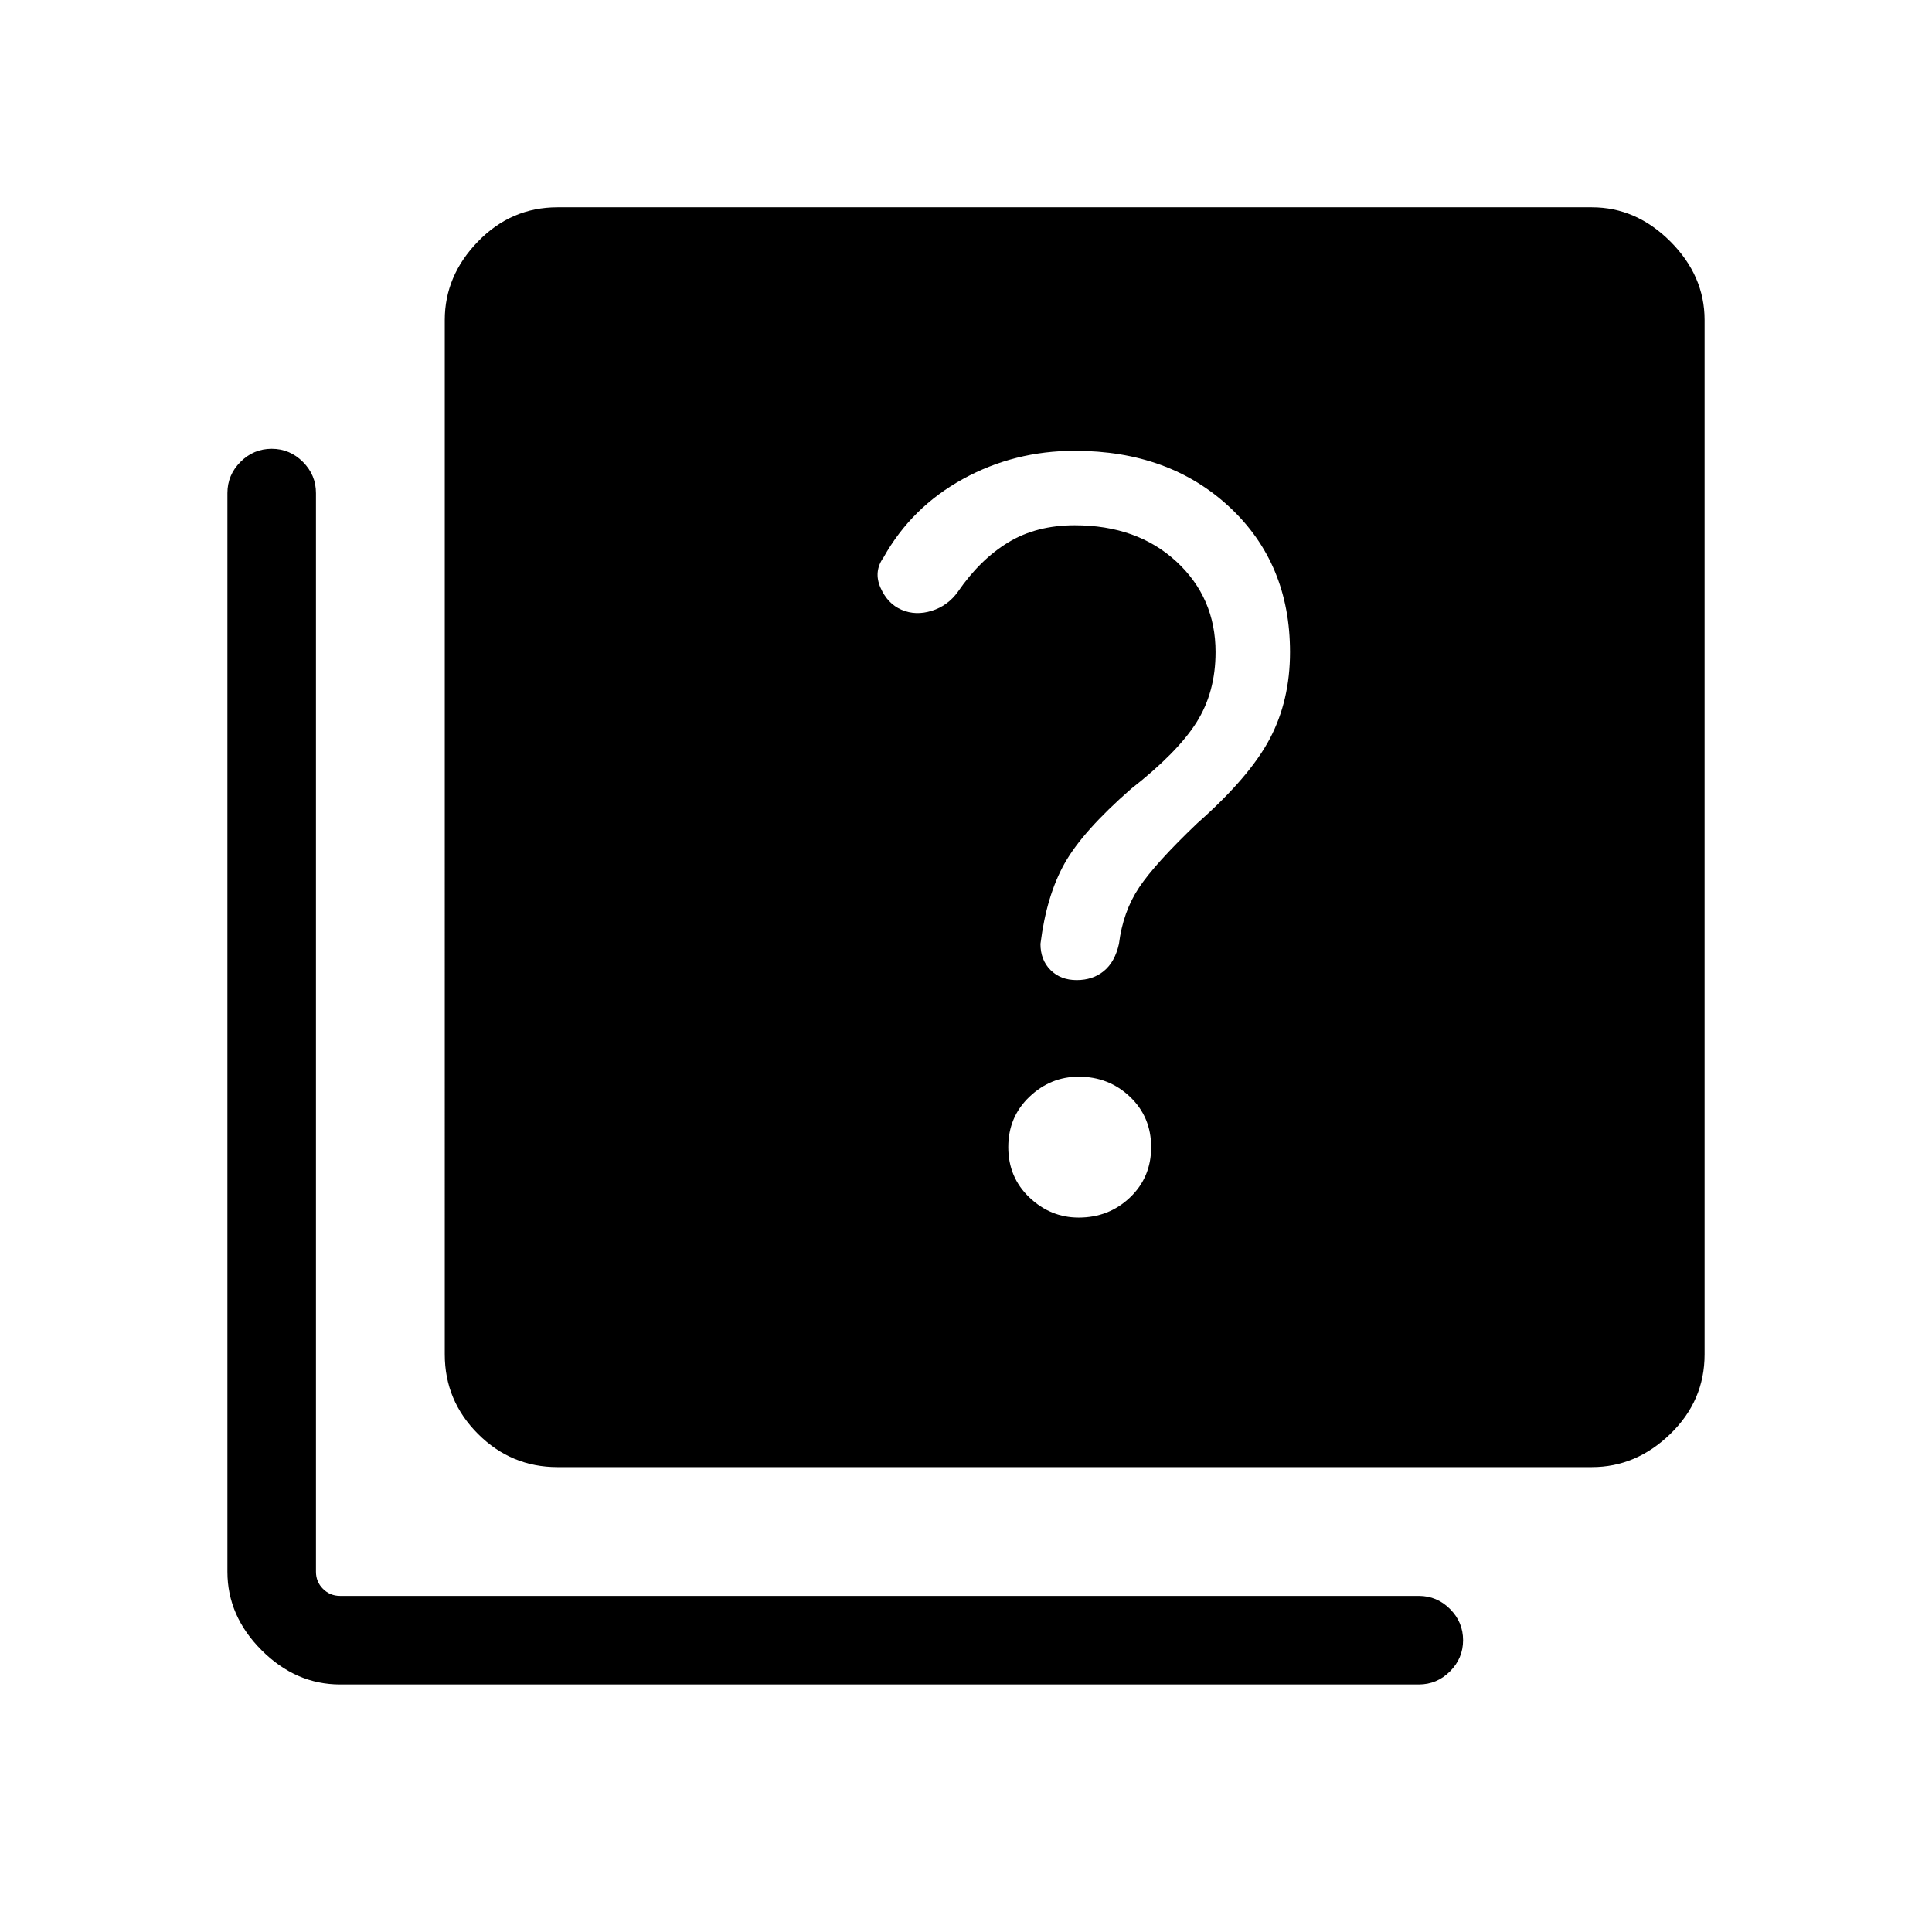 <svg xmlns="http://www.w3.org/2000/svg" height="48" width="48"><path d="M26.75 24.35q.4 0 .675-.225t.375-.675q.1-.8.5-1.4.4-.6 1.45-1.6 1.3-1.15 1.8-2.1.5-.95.5-2.15 0-2.2-1.5-3.6t-3.85-1.4q-1.5 0-2.775.7t-1.975 1.95q-.25.35-.075.75t.525.55q.35.15.75.025t.65-.475q.55-.8 1.25-1.225.7-.425 1.65-.425 1.55 0 2.525.9.975.9.975 2.25 0 1-.475 1.75T28.1 19.6q-1.2 1.05-1.65 1.85-.45.8-.6 2 0 .4.25.65t.65.25Zm.05 5.9q.75 0 1.275-.5.525-.5.525-1.25t-.525-1.25q-.525-.5-1.275-.5-.7 0-1.225.5-.525.5-.525 1.25t.525 1.25q.525.5 1.225.5Zm-12.95 6.2q-1.15 0-1.975-.825-.825-.825-.825-1.975V7.95q0-1.1.825-1.95.825-.85 1.975-.85h25.7q1.1 0 1.95.85.85.85.85 1.95v25.7q0 1.15-.85 1.975-.85.825-1.95.825Zm-5.4 5.4q-1.1 0-1.95-.85-.85-.85-.85-1.95v-26.8q0-.45.325-.775t.775-.325q.45 0 .775.325t.325.775v26.8q0 .25.175.425t.425.175h26.8q.45 0 .775.325t.325.775q0 .45-.325.775t-.775.325Z"/></svg>